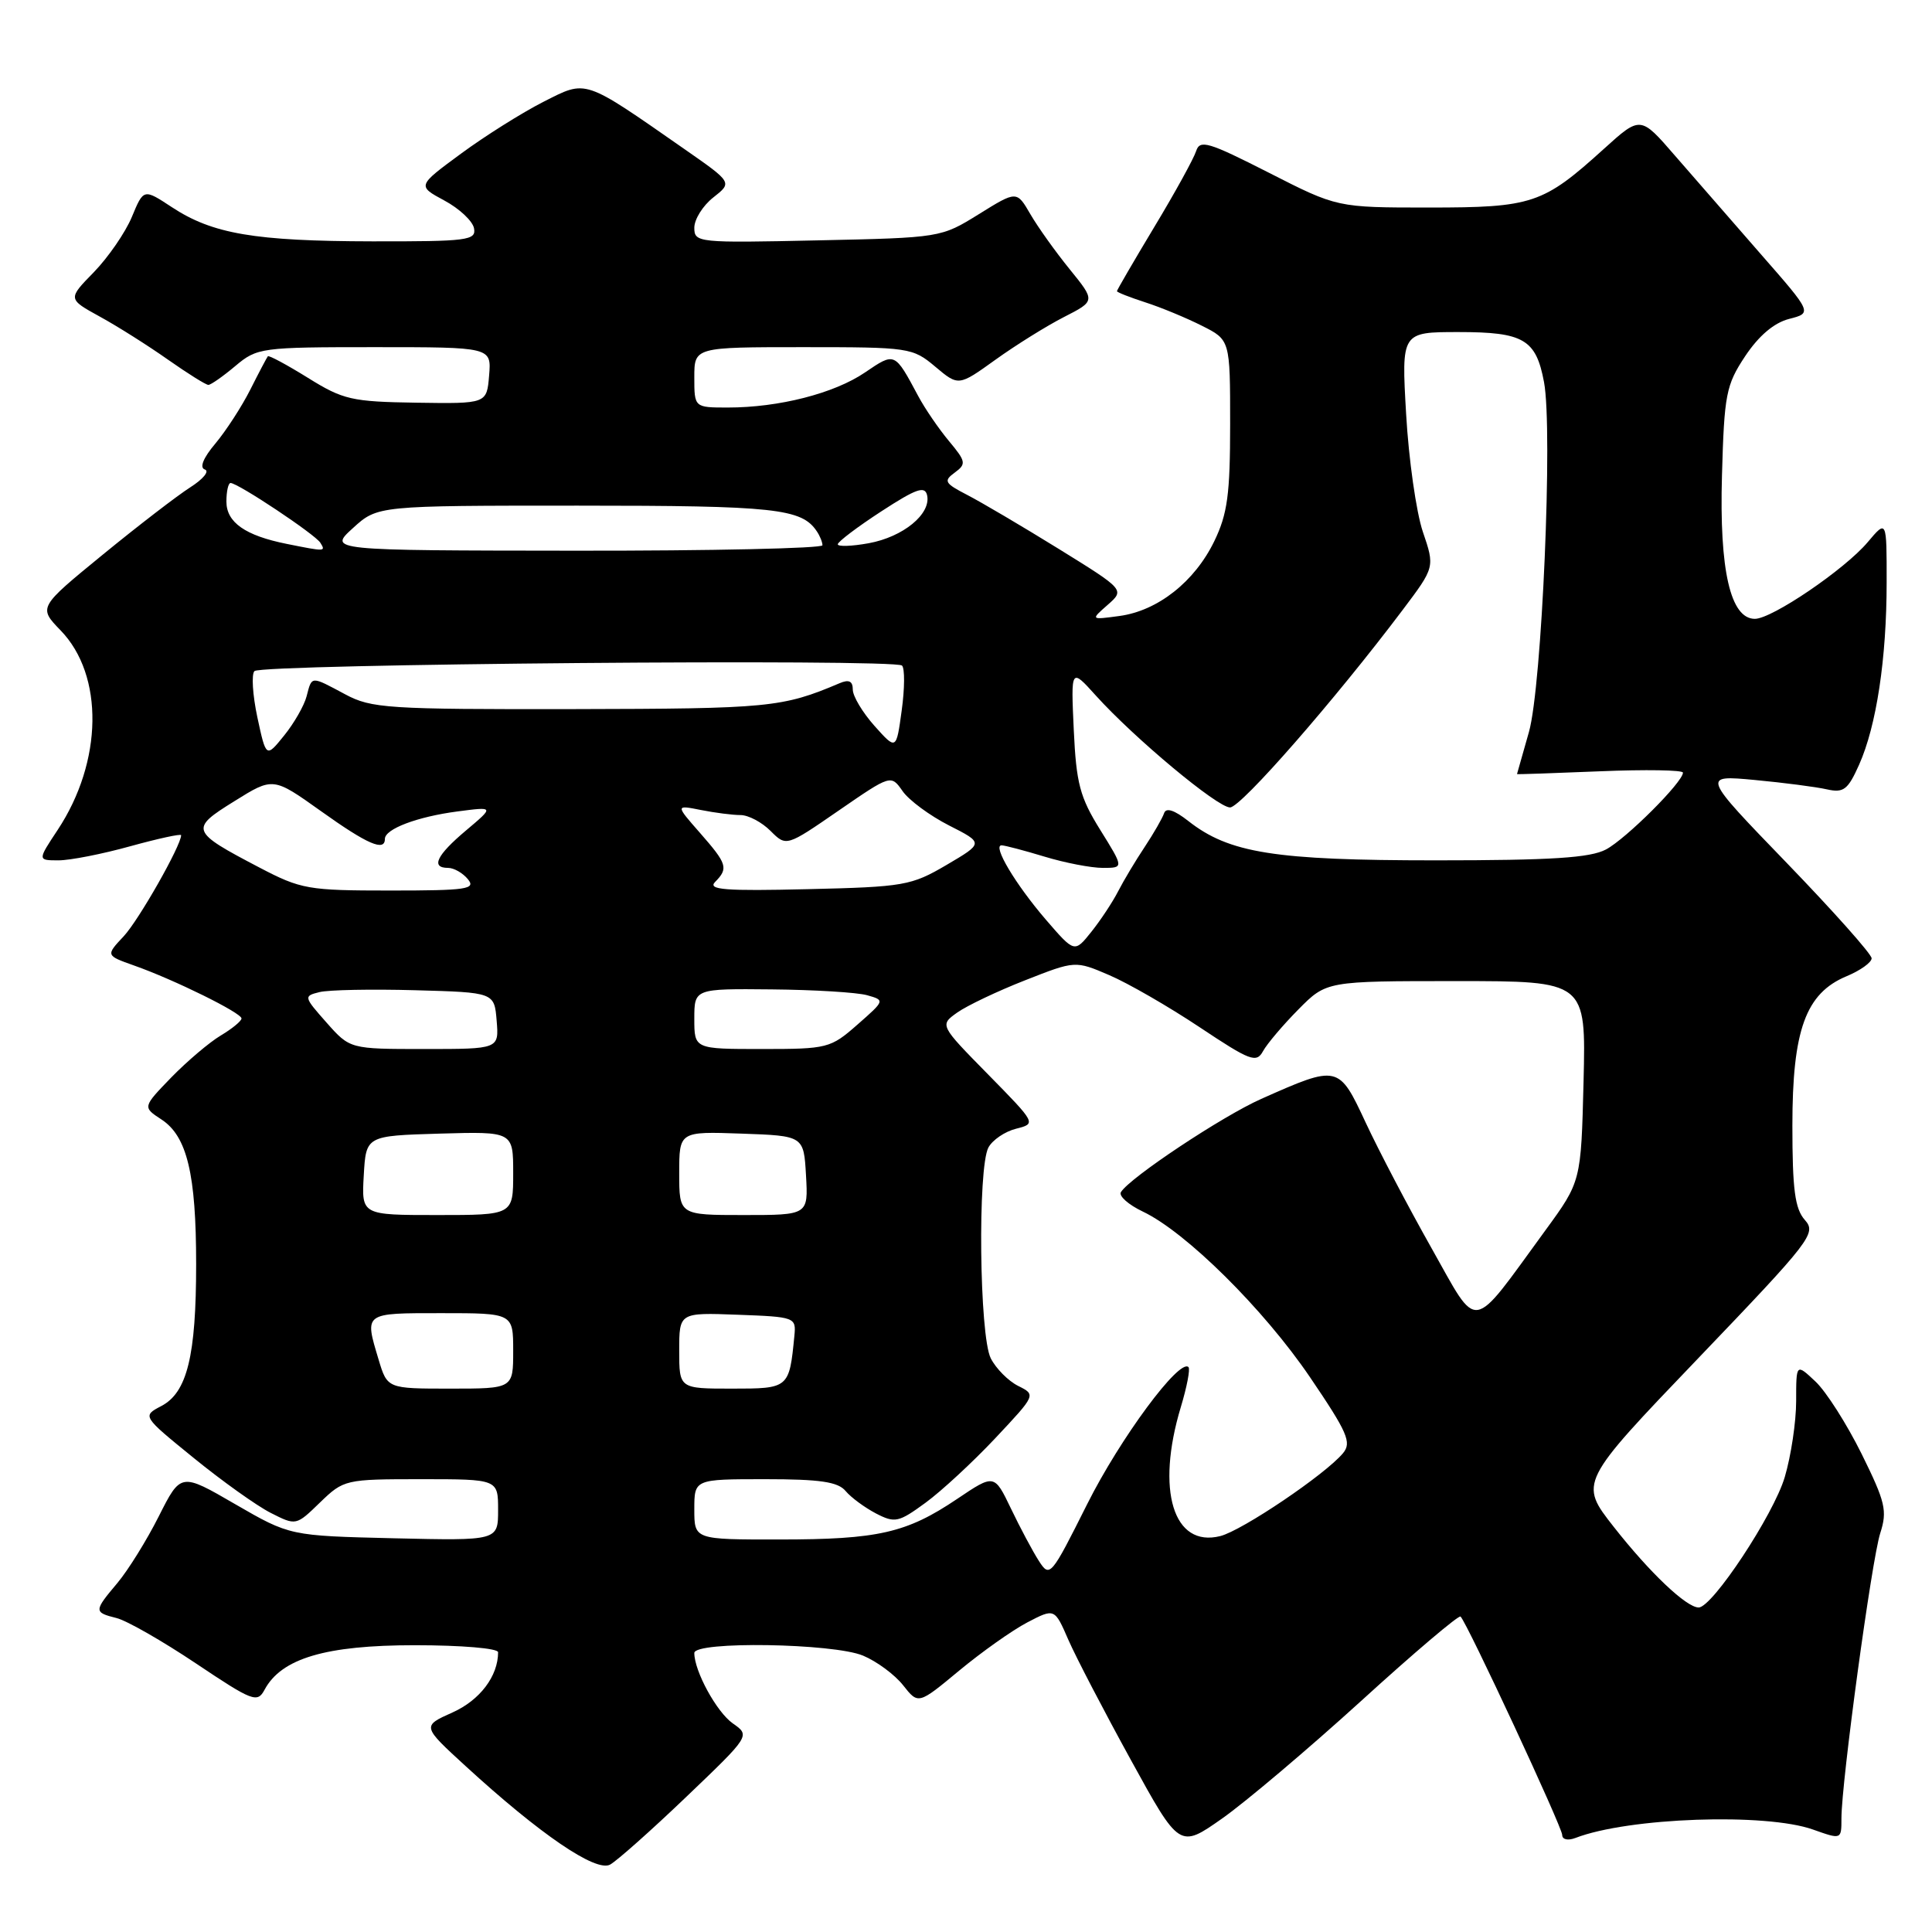 <?xml version="1.0" encoding="UTF-8" standalone="no"?>
<!DOCTYPE svg PUBLIC "-//W3C//DTD SVG 1.1//EN" "http://www.w3.org/Graphics/SVG/1.1/DTD/svg11.dtd" >
<svg xmlns="http://www.w3.org/2000/svg" xmlns:xlink="http://www.w3.org/1999/xlink" version="1.1" viewBox="0 0 256 256">
 <g >
 <path fill="currentColor"
d=" M 90.96 238.07 C 99.42 229.98 99.42 229.98 97.10 228.36 C 94.96 226.86 92.00 221.44 92.00 219.03 C 92.00 217.44 110.42 217.73 114.36 219.38 C 116.18 220.14 118.57 221.91 119.67 223.31 C 121.68 225.86 121.68 225.86 127.09 221.37 C 130.07 218.90 134.13 216.02 136.12 214.98 C 139.74 213.09 139.74 213.09 141.57 217.30 C 142.58 219.61 146.31 226.77 149.85 233.21 C 156.29 244.93 156.29 244.93 161.94 240.96 C 165.04 238.78 173.33 231.77 180.35 225.39 C 187.36 219.00 193.30 213.97 193.53 214.20 C 194.43 215.09 207.00 242.11 207.00 243.14 C 207.00 243.75 207.75 243.92 208.75 243.54 C 215.76 240.83 233.98 240.19 240.25 242.43 C 244.00 243.76 244.00 243.76 244.00 240.95 C 244.00 236.13 248.01 206.68 249.14 203.16 C 250.10 200.18 249.83 199.04 246.67 192.64 C 244.71 188.69 241.97 184.38 240.56 183.06 C 238.00 180.65 238.00 180.65 238.00 185.64 C 238.00 188.39 237.32 192.93 236.49 195.72 C 235.01 200.72 226.89 213.00 225.08 213.00 C 223.46 213.00 218.60 208.39 213.84 202.33 C 209.23 196.46 209.23 196.46 225.02 179.98 C 240.02 164.32 240.72 163.41 239.15 161.65 C 237.84 160.17 237.50 157.63 237.50 149.15 C 237.50 136.48 239.26 131.62 244.67 129.36 C 246.50 128.60 248.00 127.53 248.00 126.98 C 248.00 126.43 242.94 120.75 236.75 114.34 C 225.50 102.70 225.50 102.70 232.50 103.35 C 236.35 103.71 240.65 104.27 242.06 104.59 C 244.29 105.09 244.85 104.66 246.34 101.33 C 248.64 96.18 249.99 87.27 249.99 77.17 C 250.00 68.85 250.00 68.85 247.48 71.84 C 244.45 75.44 234.80 82.00 232.53 82.00 C 229.29 82.00 227.81 75.57 228.17 63.01 C 228.47 52.25 228.71 51.02 231.24 47.20 C 233.04 44.50 235.05 42.78 237.06 42.26 C 240.14 41.47 240.14 41.47 233.32 33.68 C 229.57 29.39 224.45 23.51 221.93 20.61 C 217.37 15.34 217.37 15.34 212.52 19.73 C 204.46 27.03 203.06 27.50 189.34 27.50 C 177.18 27.50 177.18 27.50 168.12 22.88 C 160.08 18.79 158.99 18.47 158.49 20.03 C 158.18 21.00 155.70 25.52 152.96 30.06 C 150.23 34.60 148.00 38.44 148.00 38.58 C 148.00 38.73 149.69 39.39 151.75 40.06 C 153.81 40.72 157.19 42.12 159.25 43.16 C 163.00 45.04 163.00 45.04 163.00 56.20 C 163.00 65.51 162.65 68.09 160.90 71.71 C 158.30 77.07 153.42 80.93 148.34 81.62 C 144.50 82.14 144.50 82.14 146.77 80.15 C 149.04 78.15 149.04 78.15 140.27 72.72 C 135.45 69.74 130.00 66.53 128.16 65.58 C 125.16 64.03 124.99 63.73 126.51 62.62 C 128.06 61.48 128.00 61.15 125.74 58.44 C 124.39 56.82 122.56 54.15 121.68 52.50 C 118.53 46.62 118.60 46.65 114.62 49.35 C 110.54 52.13 103.21 54.00 96.45 54.00 C 92.00 54.00 92.00 54.00 92.00 50.00 C 92.00 46.00 92.00 46.00 106.42 46.00 C 120.49 46.00 120.92 46.06 123.93 48.59 C 127.01 51.18 127.01 51.18 131.91 47.66 C 134.61 45.72 138.69 43.18 140.98 42.01 C 145.15 39.88 145.15 39.88 141.75 35.69 C 139.88 33.39 137.53 30.10 136.53 28.38 C 134.72 25.26 134.72 25.26 129.70 28.38 C 124.69 31.49 124.63 31.50 108.34 31.85 C 92.47 32.20 92.00 32.15 92.00 30.18 C 92.00 29.06 93.13 27.25 94.52 26.16 C 97.04 24.18 97.04 24.18 90.77 19.81 C 77.17 10.34 77.81 10.56 71.99 13.50 C 69.18 14.93 64.26 18.02 61.07 20.37 C 55.28 24.63 55.28 24.63 58.88 26.57 C 60.86 27.63 62.63 29.29 62.81 30.25 C 63.12 31.85 61.96 32.00 49.32 31.98 C 33.75 31.95 28.16 31.00 22.77 27.45 C 19.03 24.99 19.03 24.99 17.47 28.75 C 16.61 30.81 14.34 34.10 12.44 36.06 C 8.97 39.61 8.97 39.61 13.24 41.96 C 15.58 43.24 19.64 45.81 22.25 47.65 C 24.87 49.49 27.28 51.00 27.61 51.00 C 27.94 51.00 29.55 49.87 31.18 48.50 C 34.07 46.07 34.58 46.00 49.64 46.00 C 65.12 46.00 65.12 46.00 64.81 49.75 C 64.50 53.50 64.50 53.50 55.19 53.36 C 46.60 53.23 45.47 52.97 40.81 50.07 C 38.02 48.34 35.63 47.05 35.49 47.21 C 35.36 47.37 34.31 49.35 33.17 51.62 C 32.03 53.88 29.94 57.10 28.53 58.78 C 26.92 60.69 26.41 61.97 27.14 62.21 C 27.79 62.43 26.92 63.48 25.23 64.56 C 23.53 65.64 18.30 69.66 13.61 73.50 C 5.08 80.48 5.08 80.48 8.03 83.53 C 13.80 89.48 13.63 100.92 7.64 109.97 C 4.97 114.00 4.97 114.00 7.76 114.00 C 9.29 114.00 13.57 113.16 17.27 112.13 C 20.97 111.11 24.00 110.45 24.00 110.67 C 24.00 112.04 18.38 121.93 16.40 124.05 C 14.01 126.60 14.01 126.60 17.75 127.93 C 23.06 129.80 32.00 134.21 32.00 134.95 C 32.00 135.29 30.76 136.31 29.25 137.21 C 27.74 138.11 24.79 140.62 22.69 142.77 C 18.89 146.70 18.89 146.70 21.40 148.34 C 24.79 150.56 25.99 155.58 25.99 167.50 C 25.99 179.67 24.80 184.52 21.37 186.31 C 18.84 187.64 18.84 187.64 25.67 193.19 C 29.43 196.25 34.01 199.52 35.86 200.46 C 39.23 202.17 39.23 202.17 42.41 199.08 C 45.55 196.05 45.75 196.00 55.80 196.00 C 66.00 196.00 66.00 196.00 66.00 200.08 C 66.00 204.15 66.00 204.15 52.20 203.83 C 38.41 203.50 38.41 203.50 31.18 199.32 C 23.96 195.13 23.96 195.13 21.04 200.92 C 19.44 204.10 16.97 208.07 15.56 209.75 C 12.42 213.48 12.41 213.64 15.44 214.40 C 16.79 214.73 21.52 217.44 25.96 220.41 C 33.47 225.44 34.10 225.68 35.05 223.91 C 37.28 219.74 43.15 218.00 54.96 218.00 C 61.14 218.00 66.00 218.41 66.00 218.93 C 66.00 222.10 63.59 225.28 59.96 226.91 C 55.91 228.72 55.91 228.72 61.71 234.03 C 71.55 243.05 78.95 248.10 80.84 247.07 C 81.75 246.57 86.31 242.52 90.96 238.07 Z  M 137.65 206.82 C 136.83 205.54 135.17 202.43 133.96 199.90 C 131.75 195.30 131.75 195.30 126.82 198.62 C 120.12 203.13 116.37 203.99 103.25 203.99 C 92.00 204.00 92.00 204.00 92.00 200.00 C 92.00 196.00 92.00 196.00 101.38 196.00 C 108.67 196.00 111.04 196.35 112.05 197.57 C 112.77 198.43 114.58 199.76 116.07 200.54 C 118.58 201.84 119.07 201.73 122.64 199.12 C 124.76 197.57 128.93 193.71 131.89 190.56 C 137.28 184.82 137.28 184.82 134.91 183.64 C 133.61 182.99 131.97 181.34 131.28 179.98 C 129.77 176.99 129.53 154.76 130.97 152.05 C 131.51 151.05 133.16 149.93 134.64 149.56 C 137.32 148.88 137.32 148.88 130.91 142.35 C 124.50 135.83 124.50 135.83 126.85 134.16 C 128.14 133.25 132.19 131.32 135.84 129.89 C 142.48 127.28 142.48 127.28 146.98 129.21 C 149.46 130.27 154.84 133.37 158.94 136.10 C 165.68 140.59 166.48 140.89 167.36 139.28 C 167.90 138.30 170.01 135.81 172.05 133.75 C 175.76 130.00 175.76 130.00 192.96 130.00 C 210.15 130.00 210.15 130.00 209.83 143.28 C 209.50 156.55 209.50 156.55 204.77 163.03 C 194.72 176.79 196.01 176.59 189.67 165.36 C 186.61 159.94 182.69 152.46 180.96 148.75 C 177.39 141.09 177.33 141.07 167.12 145.61 C 161.95 147.91 149.71 156.04 148.53 157.96 C 148.21 158.47 149.52 159.63 151.43 160.54 C 157.14 163.25 167.44 173.45 173.57 182.47 C 178.56 189.82 179.13 191.14 177.96 192.55 C 175.63 195.36 164.59 202.81 161.69 203.54 C 155.47 205.10 153.14 197.48 156.46 186.46 C 157.27 183.78 157.73 181.39 157.48 181.15 C 156.29 179.95 148.42 190.59 144.05 199.32 C 139.25 208.90 139.10 209.08 137.65 206.82 Z  M 50.16 180.13 C 48.29 173.90 48.15 174.00 58.50 174.00 C 68.00 174.00 68.00 174.00 68.00 179.00 C 68.00 184.00 68.00 184.00 59.66 184.00 C 51.32 184.00 51.32 184.00 50.16 180.13 Z  M 90.00 178.96 C 90.00 173.92 90.00 173.92 97.75 174.21 C 105.35 174.49 105.50 174.55 105.26 177.00 C 104.58 183.97 104.54 184.00 96.98 184.00 C 90.00 184.00 90.00 184.00 90.00 178.96 Z  M 48.20 155.75 C 48.50 150.50 48.50 150.50 58.25 150.21 C 68.00 149.93 68.00 149.93 68.00 155.46 C 68.00 161.00 68.00 161.00 57.95 161.00 C 47.90 161.00 47.90 161.00 48.20 155.75 Z  M 90.00 155.46 C 90.00 149.92 90.00 149.92 98.25 150.21 C 106.50 150.50 106.50 150.50 106.80 155.75 C 107.10 161.00 107.10 161.00 98.55 161.00 C 90.00 161.00 90.00 161.00 90.00 155.46 Z  M 43.27 135.50 C 40.24 132.08 40.22 131.98 42.33 131.46 C 43.53 131.16 49.22 131.05 55.00 131.21 C 65.50 131.50 65.50 131.50 65.81 135.25 C 66.12 139.00 66.12 139.00 56.24 139.00 C 46.37 139.00 46.37 139.00 43.27 135.50 Z  M 92.00 135.00 C 92.00 131.00 92.00 131.00 102.25 131.10 C 107.89 131.15 113.58 131.50 114.89 131.87 C 117.27 132.54 117.27 132.56 113.61 135.77 C 110.05 138.90 109.64 139.00 100.97 139.00 C 92.00 139.00 92.00 139.00 92.00 135.00 Z  M 138.60 121.88 C 134.55 117.17 131.46 111.99 132.72 112.01 C 133.15 112.02 135.71 112.69 138.41 113.51 C 141.11 114.33 144.58 115.00 146.12 115.00 C 148.92 115.00 148.92 115.00 145.79 109.97 C 143.09 105.63 142.61 103.82 142.28 96.72 C 141.90 88.50 141.90 88.50 145.20 92.16 C 150.33 97.84 161.32 107.00 162.99 106.99 C 164.44 106.98 176.89 92.73 185.86 80.82 C 190.13 75.15 190.13 75.15 188.53 70.45 C 187.66 67.86 186.66 60.86 186.32 54.88 C 185.69 44.00 185.69 44.00 193.28 44.00 C 201.89 44.00 203.53 44.96 204.59 50.63 C 205.78 56.94 204.31 90.99 202.59 97.00 C 201.73 100.03 201.02 102.53 201.01 102.57 C 201.01 102.62 205.95 102.45 212.00 102.20 C 218.05 101.95 223.00 102.03 223.00 102.38 C 223.00 103.63 215.47 111.14 212.80 112.56 C 210.71 113.67 205.59 114.00 190.23 114.00 C 168.88 114.00 162.87 113.04 157.46 108.79 C 155.60 107.33 154.51 106.98 154.25 107.75 C 154.03 108.40 152.88 110.41 151.68 112.22 C 150.48 114.02 148.90 116.66 148.17 118.08 C 147.44 119.51 145.84 121.93 144.61 123.47 C 142.38 126.26 142.38 126.26 138.60 121.88 Z  M 34.35 114.94 C 25.22 110.16 25.11 109.85 31.06 106.16 C 36.19 102.96 36.19 102.96 42.53 107.48 C 48.69 111.88 51.00 112.88 51.00 111.16 C 51.00 109.84 55.29 108.22 60.62 107.52 C 65.50 106.88 65.50 106.88 61.75 110.04 C 57.84 113.33 57.04 115.00 59.38 115.00 C 60.14 115.00 61.32 115.67 62.00 116.50 C 63.09 117.82 61.85 118.00 51.72 118.00 C 40.81 118.00 39.89 117.84 34.35 114.94 Z  M 94.75 116.87 C 96.54 115.05 96.37 114.49 92.75 110.36 C 89.50 106.66 89.50 106.66 92.88 107.33 C 94.73 107.70 97.09 108.00 98.12 108.00 C 99.16 108.00 100.94 108.94 102.10 110.10 C 104.19 112.19 104.19 112.19 111.12 107.41 C 118.06 102.63 118.06 102.63 119.60 104.83 C 120.44 106.04 123.21 108.08 125.74 109.37 C 130.35 111.71 130.35 111.71 125.42 114.61 C 120.75 117.35 119.80 117.52 107.00 117.82 C 96.09 118.08 93.74 117.90 94.75 116.87 Z  M 34.10 95.04 C 33.47 92.08 33.30 89.32 33.72 88.92 C 34.71 87.98 118.60 87.27 119.52 88.19 C 119.90 88.56 119.88 91.24 119.48 94.14 C 118.76 99.41 118.76 99.41 115.88 96.19 C 114.30 94.42 113.00 92.25 113.00 91.38 C 113.00 90.25 112.49 90.00 111.25 90.53 C 103.66 93.75 101.94 93.91 75.99 93.96 C 51.33 94.00 49.21 93.86 45.74 92.00 C 41.14 89.54 41.34 89.53 40.63 92.25 C 40.31 93.49 38.97 95.83 37.65 97.46 C 35.26 100.42 35.26 100.42 34.10 95.04 Z  M 38.00 72.07 C 32.50 70.97 30.00 69.22 30.00 66.46 C 30.00 65.11 30.25 64.00 30.55 64.00 C 31.53 64.00 41.76 70.81 42.45 71.92 C 43.18 73.10 43.13 73.10 38.00 72.07 Z  M 46.77 69.97 C 50.03 67.00 50.03 67.00 76.58 67.00 C 102.70 67.00 106.22 67.38 108.23 70.40 C 108.64 71.00 108.98 71.84 108.98 72.25 C 108.99 72.66 94.26 72.99 76.25 72.97 C 43.50 72.94 43.50 72.94 46.77 69.97 Z  M 111.01 72.12 C 111.02 71.78 113.61 69.82 116.76 67.77 C 121.43 64.73 122.56 64.34 122.85 65.64 C 123.38 68.11 119.67 71.15 115.11 71.98 C 112.85 72.39 111.01 72.45 111.01 72.12 Z "/>
</g>
</svg>